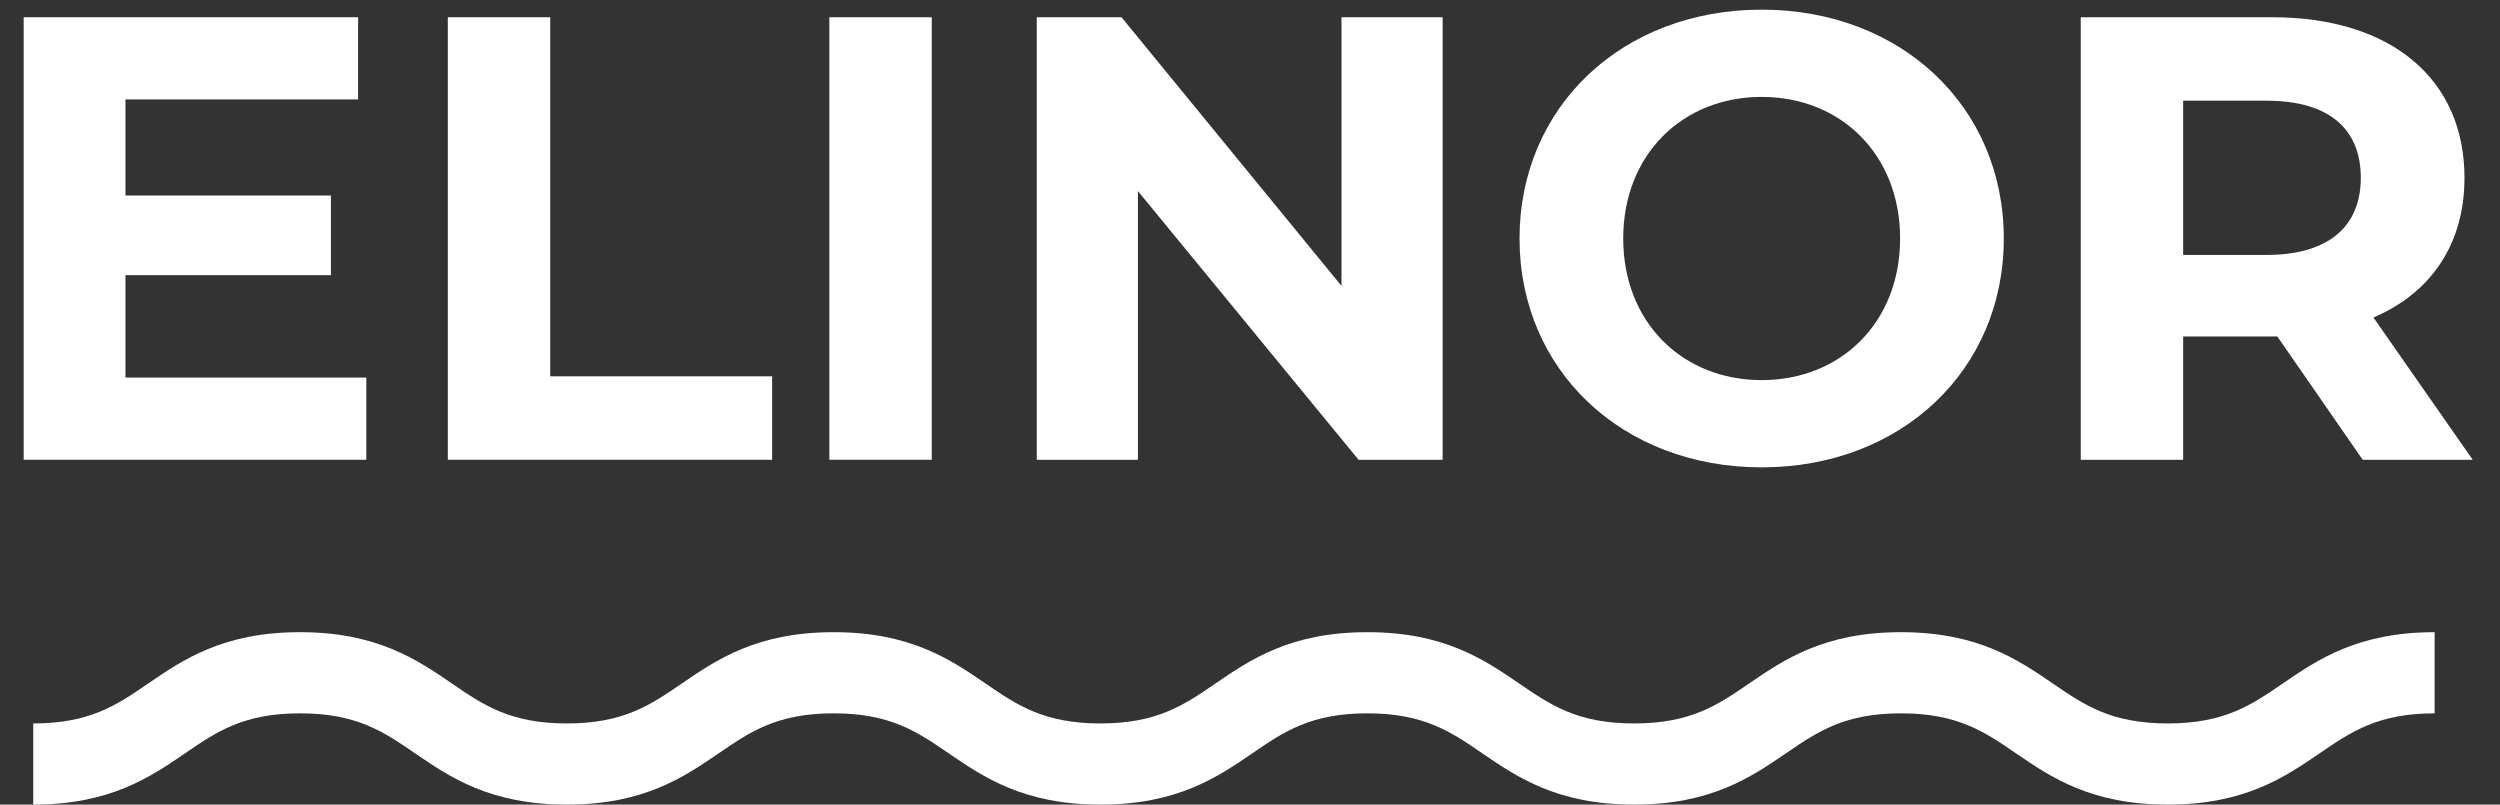 <svg width="87" height="28" viewBox="0 0 87 28" fill="none" xmlns="http://www.w3.org/2000/svg">
<rect x="0" y="0" width="87" height="28" fill="#333333" stroke="none"/>
<path d="M4.366 13.14V9.576H11.516V6.804H4.366V3.46H12.462V0.6H0.824V16H12.748V13.14H4.366Z" fill="white"/>
<path d="M15.584 16H26.87V13.096H19.148V0.6H15.584V16Z" fill="white"/>
<path d="M28.861 16H32.425V0.6H28.861V16Z" fill="white"/>
<path d="M46.684 0.6V9.95L39.028 0.6H36.08V16H39.6V6.65L47.278 16H50.204V0.6H46.684Z" fill="white"/>
<path d="M61.306 16.264C66.146 16.264 69.732 12.898 69.732 8.3C69.732 3.702 66.146 0.336 61.306 0.336C56.444 0.336 52.88 3.724 52.88 8.3C52.88 12.876 56.444 16.264 61.306 16.264ZM61.306 13.228C58.556 13.228 56.488 11.226 56.488 8.3C56.488 5.374 58.556 3.372 61.306 3.372C64.056 3.372 66.124 5.374 66.124 8.3C66.124 11.226 64.056 13.228 61.306 13.228Z" fill="white"/>
<path d="M86.05 16L82.596 11.05C84.598 10.192 85.764 8.498 85.764 6.188C85.764 2.734 83.19 0.6 79.076 0.6H72.41V16H75.974V11.71H79.252L82.222 16H86.05ZM82.156 6.188C82.156 7.86 81.056 8.872 78.878 8.872H75.974V3.504H78.878C81.056 3.504 82.156 4.494 82.156 6.188Z" fill="white"/>
<path d="M1.156 28C3.83 28 5.224 27.047 6.454 26.206C7.538 25.464 8.473 24.824 10.442 24.824C12.411 24.824 13.346 25.464 14.43 26.206C15.659 27.047 17.052 28 19.727 28C22.401 28 23.794 27.047 25.024 26.206C26.108 25.464 27.044 24.824 29.012 24.824C30.981 24.824 31.916 25.464 33 26.206C34.229 27.047 35.623 28 38.297 28C40.971 28 42.365 27.047 43.594 26.206C44.678 25.464 45.614 24.824 47.582 24.824C49.55 24.824 50.487 25.464 51.57 26.206C52.8 27.047 54.193 28 56.867 28C59.541 28 60.935 27.047 62.165 26.206C63.249 25.465 64.185 24.824 66.153 24.824C68.122 24.824 69.058 25.464 70.141 26.206C71.37 27.047 72.764 28 75.438 28C78.113 28 79.507 27.047 80.736 26.206C81.82 25.465 82.757 24.824 84.725 24.824V22C82.051 22 80.656 22.953 79.427 23.794C78.344 24.536 77.407 25.176 75.438 25.176C73.47 25.176 72.534 24.536 71.45 23.794C70.221 22.953 68.828 22 66.153 22C63.479 22 62.085 22.953 60.856 23.794C59.772 24.536 58.835 25.176 56.867 25.176C54.898 25.176 53.962 24.536 52.879 23.794C51.65 22.953 50.257 22 47.582 22C44.908 22 43.515 22.953 42.285 23.794C41.202 24.536 40.265 25.176 38.297 25.176C36.329 25.176 35.392 24.536 34.309 23.794C33.08 22.953 31.686 22 29.012 22C26.337 22 24.944 22.953 23.715 23.794C22.631 24.536 21.695 25.176 19.727 25.176C17.759 25.176 16.822 24.536 15.738 23.794C14.509 22.953 13.116 22 10.442 22C7.767 22 6.374 22.953 5.145 23.794C4.061 24.536 3.124 25.176 1.156 25.176V28Z" fill="white"/>
</svg>
